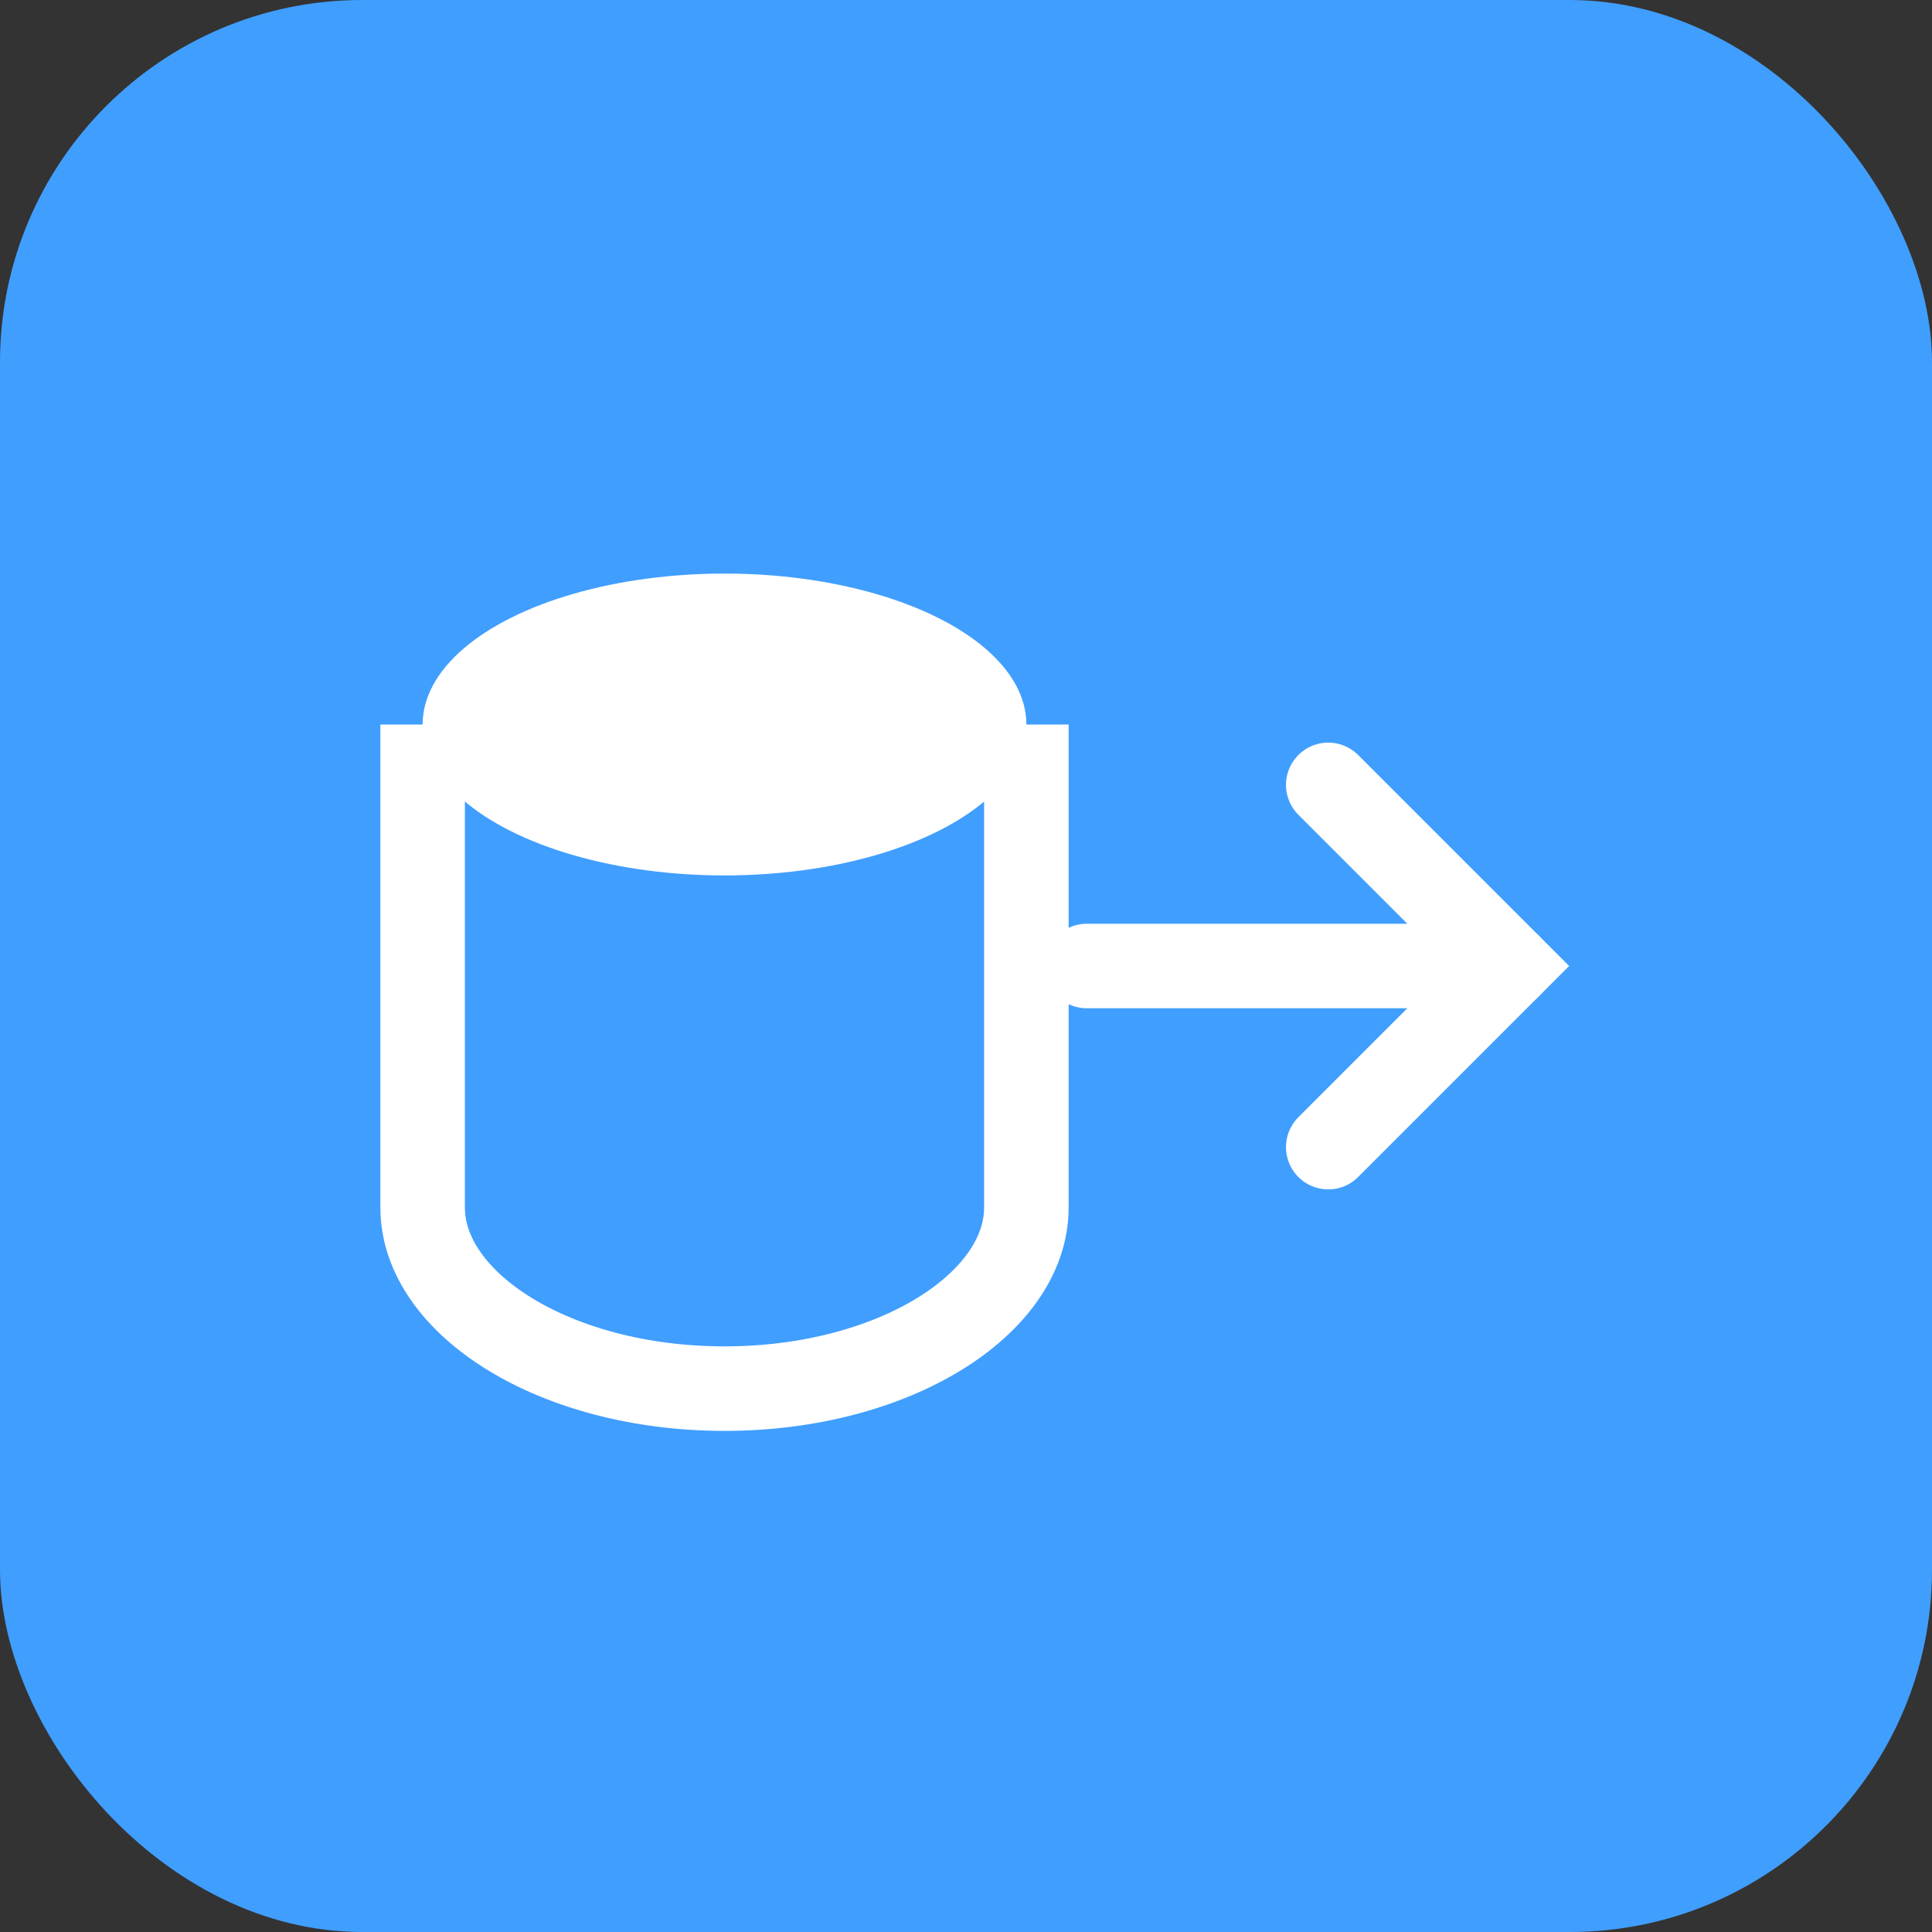 <?xml version="1.0" encoding="UTF-8"?>
<svg width="32" height="32" viewBox="0 0 32 32" fill="none" xmlns="http://www.w3.org/2000/svg">
  <rect x="0" y="0" width="32" height="32" fill="#333333" stroke="none"/>
  <!-- 背景 -->
  <rect width="32" height="32" rx="6" fill="#409EFF"/>
  
  <!-- 简化数据库符号 -->
  <ellipse cx="12" cy="12" rx="5" ry="2.5" fill="white"/>
  <path d="M7 12V20C7 21.6 9.2 23 12 23C14.8 23 17 21.6 17 20V12" stroke="white" stroke-width="1.4" fill="none"/>
  
  <!-- 简化箭头 -->
  <path d="M18 16L25 16" stroke="white" stroke-width="1.4" stroke-linecap="round"/>
  <path d="M22 13L25 16L22 19" stroke="white" stroke-width="1.4" stroke-linecap="round" fill="none"/>
</svg> 